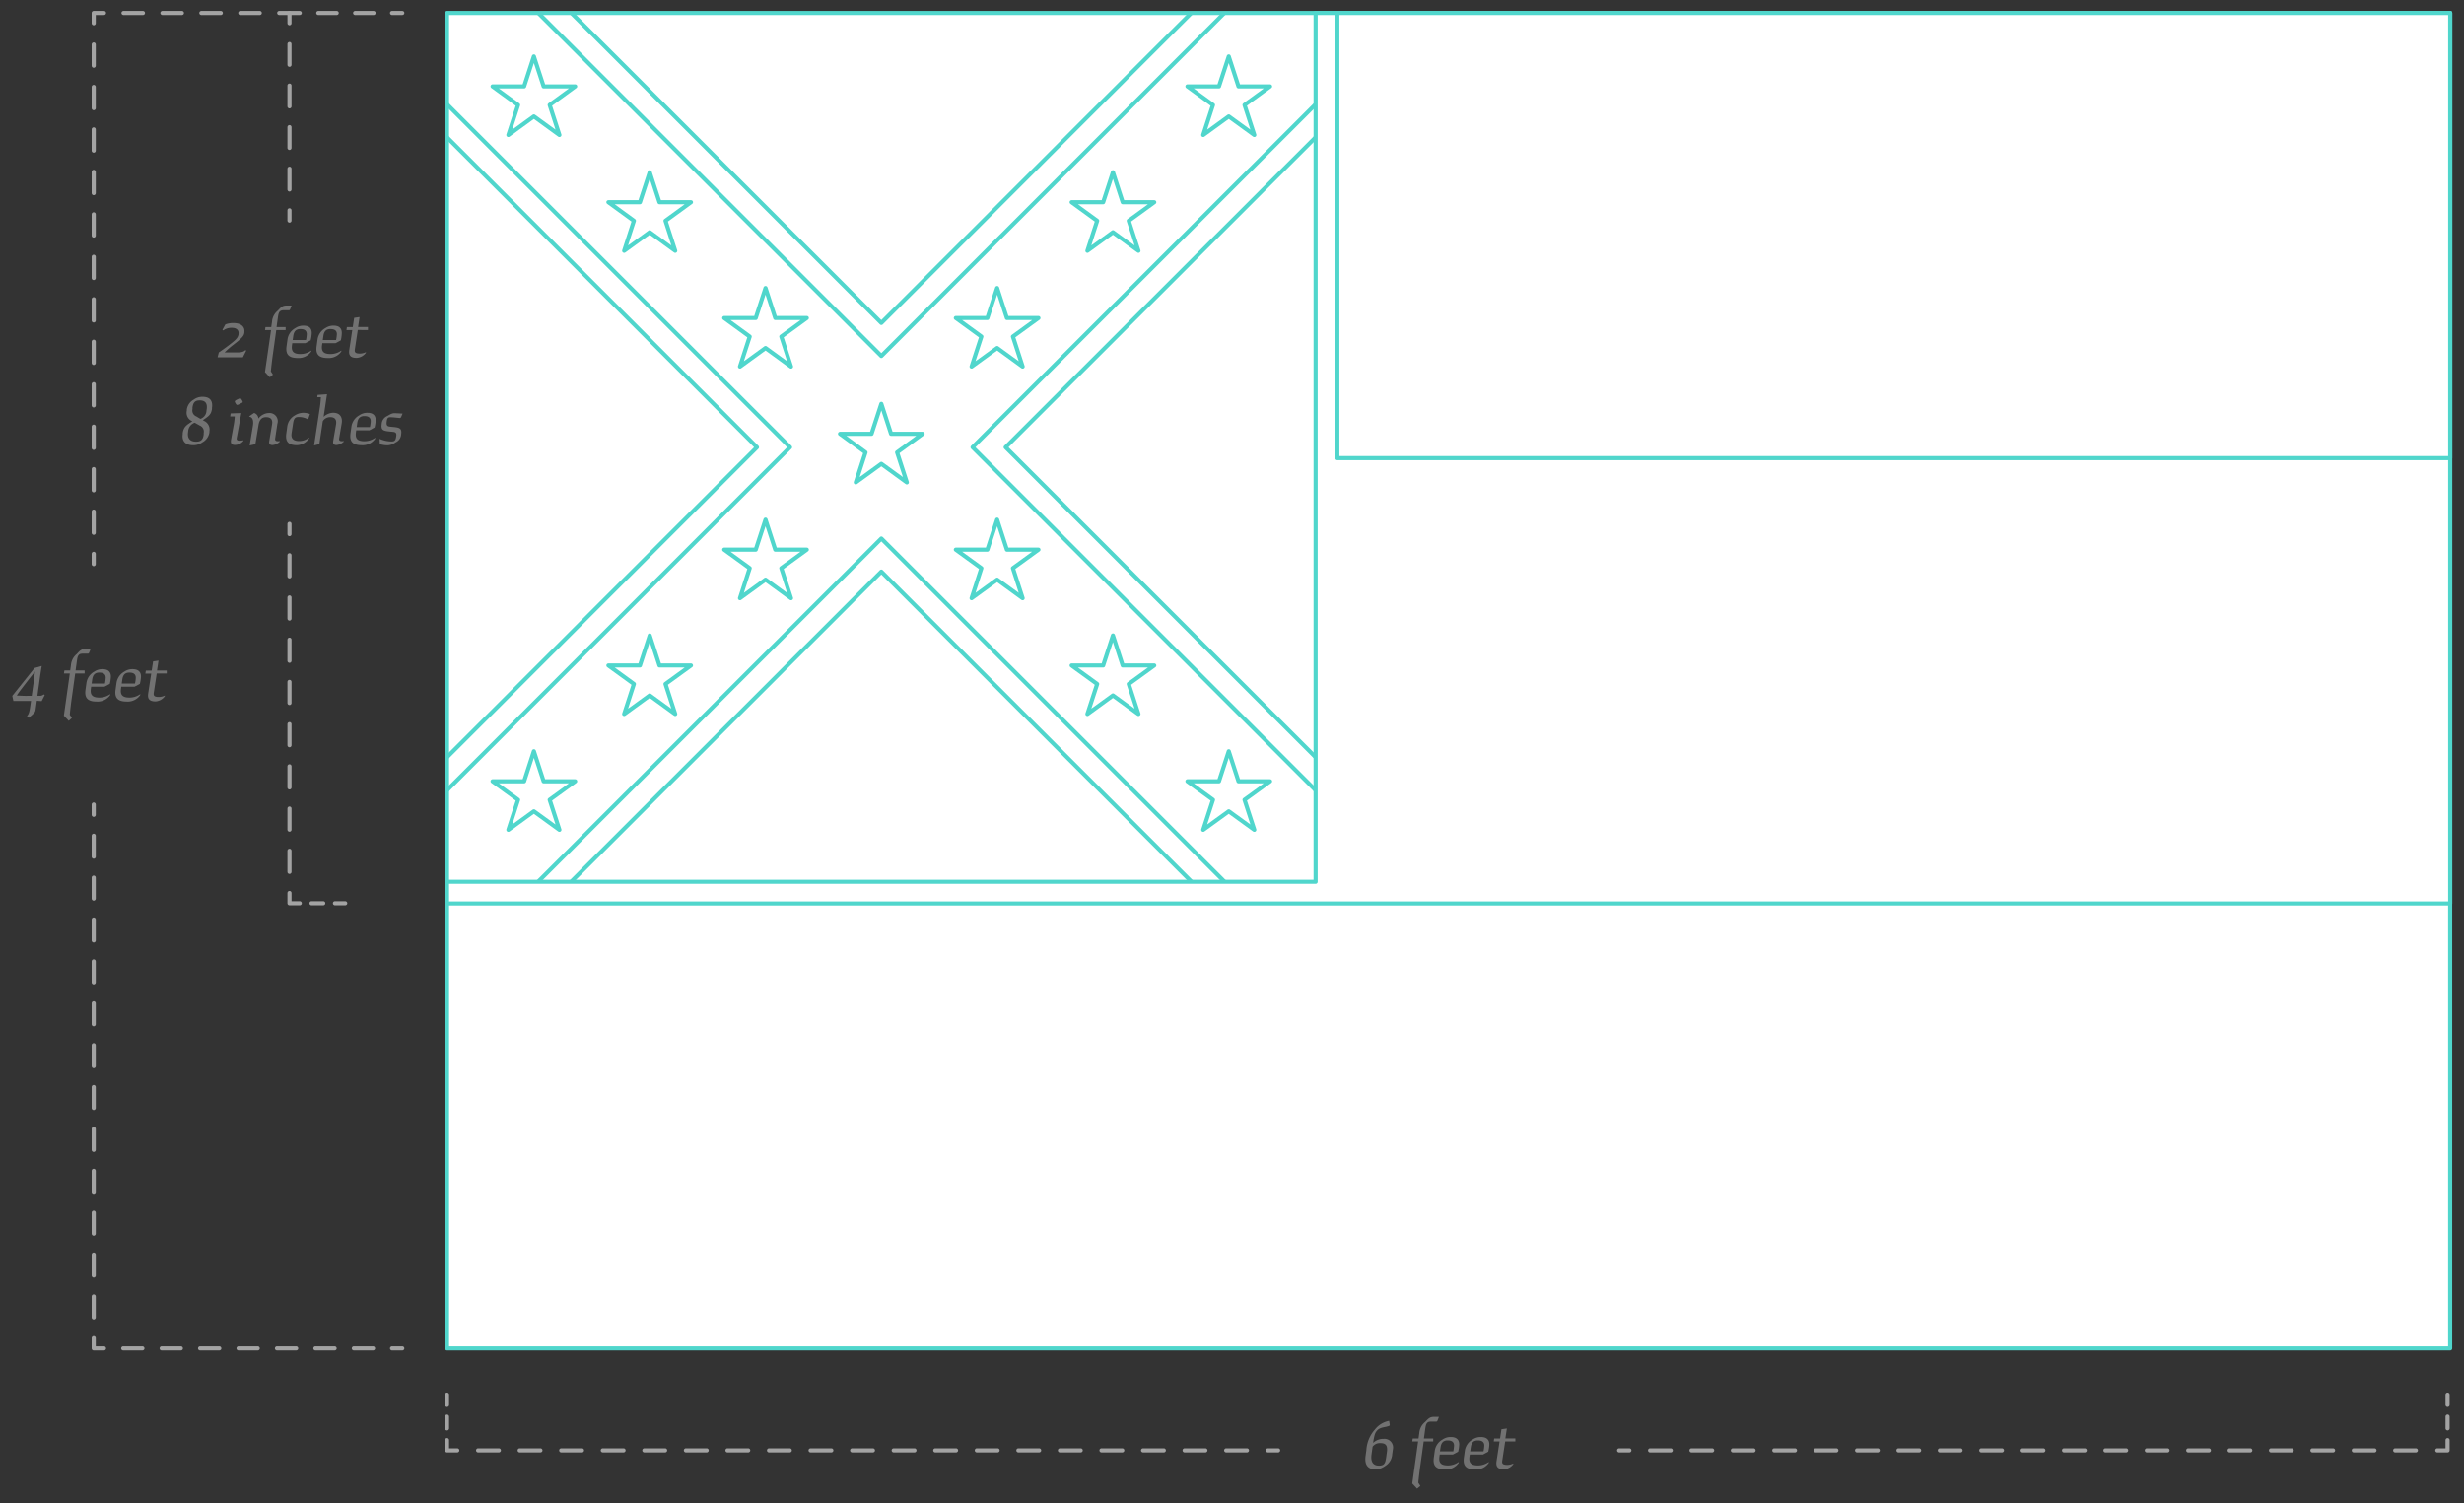 <svg xmlns="http://www.w3.org/2000/svg" xmlns:xlink="http://www.w3.org/1999/xlink" width="600" height="366" viewBox="0 0 600 366"><rect x="0" y="0" width="600" height="366" fill="#333333" stroke="none"/><defs><clipPath id="a"><polygon points="108.85 3.16 320.35 3.16 320.46 214.56 108.85 214.65 108.85 3.16" fill="none"/></clipPath></defs><title>flag-mississippi-dimensions</title><rect x="108.85" y="3.16" width="487.78" height="325.19" fill="#fff" stroke="#50d6cc" stroke-linecap="round" stroke-linejoin="round"/><path d="M320.36,3.16H596.64V220H108.85v-5.28H320.36Z" fill="#fff" stroke="#50d6cc" stroke-linecap="round" stroke-linejoin="round"/><g clip-path="url(#a)"><polygon points="305.22 229.8 214.61 139.19 123.99 229.8 93.72 199.53 184.33 108.91 93.72 18.3 123.99 -11.98 214.61 78.64 305.22 -11.98 335.5 18.3 244.88 108.91 335.5 199.53 305.22 229.8" fill="none" stroke="#50d6cc" stroke-linecap="round" stroke-linejoin="round"/><polygon points="309.25 225.78 214.61 131.14 119.97 225.78 97.74 203.55 192.38 108.91 97.74 14.28 119.97 -7.95 214.61 86.69 309.25 -7.95 331.47 14.28 236.83 108.91 331.47 203.55 309.25 225.78" fill="none" stroke="#50d6cc" stroke-linecap="round" stroke-linejoin="round"/><polygon points="130 13.74 127.63 21.04 119.95 21.04 126.16 25.56 123.79 32.87 130 28.35 136.22 32.87 133.85 25.56 140.06 21.04 132.38 21.04 130 13.74" fill="none" stroke="#50d6cc" stroke-linecap="round" stroke-linejoin="round"/><polygon points="158.21 41.94 155.83 49.24 148.15 49.24 154.36 53.76 151.99 61.07 158.21 56.55 164.42 61.07 162.05 53.76 168.26 49.24 160.58 49.24 158.21 41.94" fill="none" stroke="#50d6cc" stroke-linecap="round" stroke-linejoin="round"/><polygon points="186.41 70.14 184.03 77.44 176.35 77.44 182.56 81.96 180.19 89.27 186.41 84.75 192.62 89.27 190.25 81.96 196.46 77.44 188.78 77.44 186.41 70.14" fill="none" stroke="#50d6cc" stroke-linecap="round" stroke-linejoin="round"/><polygon points="245.18 133.85 242.81 126.54 240.43 133.85 232.75 133.85 238.97 138.36 236.59 145.67 242.81 141.15 249.02 145.67 246.65 138.36 252.87 133.85 245.18 133.85" fill="none" stroke="#50d6cc" stroke-linecap="round" stroke-linejoin="round"/><polygon points="273.38 162.05 271.01 154.74 268.63 162.05 260.95 162.05 267.17 166.56 264.79 173.87 271.01 169.35 277.22 173.87 274.85 166.56 281.07 162.05 273.38 162.05" fill="none" stroke="#50d6cc" stroke-linecap="round" stroke-linejoin="round"/><polygon points="301.58 190.25 299.21 182.94 296.83 190.25 289.15 190.25 295.37 194.76 292.99 202.07 299.21 197.56 305.43 202.07 303.05 194.76 309.27 190.25 301.58 190.25" fill="none" stroke="#50d6cc" stroke-linecap="round" stroke-linejoin="round"/><polygon points="292.99 32.87 299.21 28.35 305.43 32.87 303.05 25.56 309.27 21.04 301.58 21.04 299.21 13.74 296.83 21.04 289.15 21.04 295.37 25.56 292.99 32.87" fill="none" stroke="#50d6cc" stroke-linecap="round" stroke-linejoin="round"/><polygon points="271.01 41.94 268.63 49.24 260.95 49.24 267.17 53.76 264.79 61.07 271.01 56.55 277.22 61.07 274.85 53.76 281.07 49.24 273.38 49.24 271.01 41.94" fill="none" stroke="#50d6cc" stroke-linecap="round" stroke-linejoin="round"/><polygon points="242.81 70.14 240.43 77.44 232.75 77.44 238.97 81.96 236.59 89.27 242.81 84.75 249.02 89.27 246.65 81.96 252.87 77.44 245.18 77.44 242.81 70.14" fill="none" stroke="#50d6cc" stroke-linecap="round" stroke-linejoin="round"/><polygon points="188.78 133.85 186.41 126.54 184.03 133.85 176.35 133.85 182.56 138.36 180.19 145.67 186.41 141.15 192.62 145.67 190.25 138.36 196.46 133.85 188.78 133.85" fill="none" stroke="#50d6cc" stroke-linecap="round" stroke-linejoin="round"/><polygon points="160.58 162.05 158.21 154.74 155.83 162.05 148.15 162.05 154.36 166.56 151.99 173.87 158.21 169.35 164.42 173.87 162.05 166.56 168.26 162.05 160.58 162.05" fill="none" stroke="#50d6cc" stroke-linecap="round" stroke-linejoin="round"/><polygon points="132.38 190.25 130 182.94 127.63 190.25 119.95 190.25 126.16 194.76 123.79 202.07 130 197.56 136.22 202.07 133.85 194.76 140.06 190.25 132.38 190.25" fill="none" stroke="#50d6cc" stroke-linecap="round" stroke-linejoin="round"/><polygon points="216.98 105.64 214.61 98.34 212.23 105.64 204.55 105.64 210.76 110.16 208.39 117.47 214.61 112.95 220.82 117.47 218.45 110.16 224.66 105.64 216.98 105.64" fill="none" stroke="#50d6cc" stroke-linecap="round" stroke-linejoin="round"/></g><rect x="325.65" y="3.16" width="270.99" height="108.4" fill="#fff" stroke="#50d6cc" stroke-linecap="round" stroke-linejoin="round"/><line x1="22.82" y1="195.91" x2="22.82" y2="198.41" fill="none" stroke="#a3a3a3" stroke-linecap="round" stroke-linejoin="round"/><line x1="22.82" y1="203.51" x2="22.82" y2="323.3" fill="none" stroke="#a3a3a3" stroke-linecap="round" stroke-linejoin="round" stroke-dasharray="5.1 5.1"/><polyline points="22.82 325.85 22.82 328.35 25.32 328.35" fill="none" stroke="#a3a3a3" stroke-linecap="round" stroke-linejoin="round"/><line x1="30" y1="328.35" x2="93.12" y2="328.35" fill="none" stroke="#a3a3a3" stroke-linecap="round" stroke-linejoin="round" stroke-dasharray="4.68 4.68"/><line x1="95.46" y1="328.35" x2="97.96" y2="328.35" fill="none" stroke="#a3a3a3" stroke-linecap="round" stroke-linejoin="round"/><line x1="70.49" y1="3.16" x2="67.99" y2="3.16" fill="none" stroke="#a3a3a3" stroke-linecap="round" stroke-linejoin="round"/><line x1="63.25" y1="3.16" x2="27.69" y2="3.16" fill="none" stroke="#a3a3a3" stroke-linecap="round" stroke-linejoin="round" stroke-dasharray="4.74 4.74"/><polyline points="25.32 3.16 22.82 3.16 22.82 5.66" fill="none" stroke="#a3a3a3" stroke-linecap="round" stroke-linejoin="round"/><line x1="22.82" y1="10.83" x2="22.82" y2="132.28" fill="none" stroke="#a3a3a3" stroke-linecap="round" stroke-linejoin="round" stroke-dasharray="5.17 5.17"/><line x1="22.82" y1="134.87" x2="22.82" y2="137.37" fill="none" stroke="#a3a3a3" stroke-linecap="round" stroke-linejoin="round"/><line x1="394.26" y1="353.18" x2="396.76" y2="353.18" fill="none" stroke="#a3a3a3" stroke-linecap="round" stroke-linejoin="round"/><line x1="401.8" y1="353.18" x2="590.98" y2="353.18" fill="none" stroke="#a3a3a3" stroke-linecap="round" stroke-linejoin="round" stroke-dasharray="5.04 5.04"/><polyline points="593.5 353.18 596 353.18 596 350.68" fill="none" stroke="#a3a3a3" stroke-linecap="round" stroke-linejoin="round"/><line x1="596" y1="347.82" x2="596" y2="343.54" fill="none" stroke="#a3a3a3" stroke-linecap="round" stroke-linejoin="round" stroke-dasharray="2.86 2.86"/><line x1="596" y1="342.11" x2="596" y2="339.61" fill="none" stroke="#a3a3a3" stroke-linecap="round" stroke-linejoin="round"/><path d="M7,174.78l-.43-.35c.41-.6.57-.8.82-2.6l.16-1.15H6.18c-1.06,0-2.25,0-2.92,0l0,0L3,169.5l0-.06,5.41-6.77,0,0,1.7-.49.05,0c-.15.89-.31,1.91-.44,2.81l-.62,4.44h.37a1.51,1.51,0,0,0,1.19-.33l.23.15-.74,1.47,0,0c-.37,0-.76-.05-1.18-.07l-.23,1.63c-.13.9-.11,1-.52,1.43A12.78,12.78,0,0,1,7,174.78Zm.72-5.34L8.21,166c.13-.88.23-1.84.3-2.47-2.81,3.57-4,5.13-4.42,5.85.66,0,1.38.07,2.16.07Z" fill="#727272"/><path d="M16.74,175.53l-1.19-1.26L17,164H15.57l.11-.73h1.41l.18-1.25a3.89,3.89,0,0,1,1.45-2.78c.9-1,1.22-1.22,2.21-1.22h1.13l0,0-.23.62c-.18.46-.25.53-.42.53s-.75,0-1.21,0c-1,0-1.27.39-1.45,1.59l-.35,2.51h2.21V164H18.31l-.77,5.54c-.24,1.59-.43,3.28-.55,4.52l.51.78v0Z" fill="#727272"/><path d="M23.55,170.84c-2.18,0-3-.87-2.74-2.83l.23-1.66a3.75,3.75,0,0,1,1.91-2.8,3.4,3.4,0,0,1,2-.6c1.36,0,2.05.64,2.05,1.8a8.75,8.75,0,0,1-.26,1.77l-1.28.69H22.2l-.07.5c-.23,1.63.5,2.16,2.09,2.16a4.55,4.55,0,0,0,2.62-.85h0v.21A3.71,3.71,0,0,1,23.55,170.84Zm-1.24-4.39h3.24a8.91,8.91,0,0,0,.19-1.41c0-.83-.49-1.26-1.57-1.26s-1.56.59-1.72,1.7Z" fill="#727272"/><path d="M30.87,170.84c-2.17,0-3-.87-2.74-2.83l.23-1.66a3.75,3.75,0,0,1,1.91-2.8,3.4,3.4,0,0,1,2-.6c1.37,0,2.06.64,2.06,1.8a8.88,8.88,0,0,1-.27,1.77l-1.27.69H29.53l-.07.5c-.23,1.63.49,2.16,2.09,2.16a4.55,4.55,0,0,0,2.61-.85h0v.21A3.69,3.69,0,0,1,30.87,170.84Zm-1.23-4.39h3.23a7.87,7.87,0,0,0,.19-1.41c0-.83-.49-1.26-1.57-1.26s-1.55.59-1.71,1.7Z" fill="#727272"/><path d="M37.89,170.8c-1.41,0-2-.53-1.82-1.87l.75-4.9H35.4l.11-.73h1.43l.34-2.24,1.32-.2,0,0-.37,2.42h2.37V164H38.16l-.72,4.72c-.11.71.17,1,1.25,1a3.4,3.4,0,0,0,1.45-.35h0l0,.16A3,3,0,0,1,37.89,170.8Z" fill="#727272"/><line x1="70.49" y1="127.57" x2="70.49" y2="130.07" fill="none" stroke="#a3a3a3" stroke-linecap="round" stroke-linejoin="round"/><line x1="70.49" y1="135.21" x2="70.49" y2="214.88" fill="none" stroke="#a3a3a3" stroke-linecap="round" stroke-linejoin="round" stroke-dasharray="5.14 5.14"/><polyline points="70.49 217.45 70.49 219.95 72.99 219.95" fill="none" stroke="#a3a3a3" stroke-linecap="round" stroke-linejoin="round"/><line x1="75.85" y1="219.95" x2="80.13" y2="219.95" fill="none" stroke="#a3a3a3" stroke-linecap="round" stroke-linejoin="round" stroke-dasharray="2.86 2.86"/><line x1="81.56" y1="219.95" x2="84.06" y2="219.95" fill="none" stroke="#a3a3a3" stroke-linecap="round" stroke-linejoin="round"/><line x1="97.96" y1="3.16" x2="95.46" y2="3.16" fill="none" stroke="#a3a3a3" stroke-linecap="round" stroke-linejoin="round"/><line x1="90.97" y1="3.16" x2="75.24" y2="3.16" fill="none" stroke="#a3a3a3" stroke-linecap="round" stroke-linejoin="round" stroke-dasharray="4.49 4.49"/><polyline points="72.99 3.16 70.49 3.16 70.49 5.66" fill="none" stroke="#a3a3a3" stroke-linecap="round" stroke-linejoin="round"/><line x1="70.49" y1="10.72" x2="70.49" y2="48.68" fill="none" stroke="#a3a3a3" stroke-linecap="round" stroke-linejoin="round" stroke-dasharray="5.06 5.06"/><line x1="70.49" y1="51.21" x2="70.49" y2="53.71" fill="none" stroke="#a3a3a3" stroke-linecap="round" stroke-linejoin="round"/><path d="M59.1,87H53l0-.07.29-1.11v0c1.06-.72,2.09-1.45,3.26-2.4,1-.78,1.45-1.35,1.53-2l0-.12c.13-.9-.51-1.47-1.55-1.47a3.33,3.33,0,0,0-2.18.64l-.19-.16.72-1.31,0,0a5.3,5.3,0,0,1,2-.33c1.84,0,2.81.93,2.62,2.24l0,.13c-.11.79-.66,1.36-2.62,2.88a22.53,22.53,0,0,0-2.19,1.91h3.06c1.27,0,1.75-.3,2-.57l.2.13L59.14,87Z" fill="#727272"/><path d="M65.7,91.87l-1.18-1.26L66,80.38H64.53l.11-.73h1.41l.18-1.26a3.85,3.85,0,0,1,1.45-2.77c.9-1,1.22-1.22,2.21-1.22H71l0,0-.23.62c-.17.46-.25.53-.42.53s-.75,0-1.21,0c-1,0-1.27.39-1.45,1.59l-.35,2.51h2.21v.73H67.27l-.77,5.53c-.23,1.59-.43,3.29-.55,4.53l.51.78h0Z" fill="#727272"/><path d="M72.51,87.18c-2.18,0-3-.86-2.74-2.83L70,82.69a3.74,3.74,0,0,1,1.91-2.79,3.4,3.4,0,0,1,2-.6c1.36,0,2,.63,2,1.8a8.85,8.85,0,0,1-.26,1.77l-1.27.69H71.17l-.07.49c-.23,1.63.49,2.16,2.08,2.16a4.48,4.48,0,0,0,2.62-.85h0v.21A3.71,3.71,0,0,1,72.51,87.18ZM71.27,82.8h3.24a8,8,0,0,0,.19-1.42c0-.83-.49-1.25-1.57-1.25s-1.56.58-1.72,1.7Z" fill="#727272"/><path d="M79.83,87.18c-2.17,0-3-.86-2.74-2.83l.23-1.66a3.74,3.74,0,0,1,1.91-2.79,3.41,3.41,0,0,1,2-.6c1.36,0,2,.63,2,1.8A9,9,0,0,1,83,82.87l-1.27.69H78.49l-.07.49c-.23,1.63.49,2.16,2.09,2.16a4.47,4.47,0,0,0,2.61-.85h0v.21A3.69,3.69,0,0,1,79.83,87.18ZM78.6,82.8h3.23a8.11,8.11,0,0,0,.2-1.42c0-.83-.5-1.25-1.58-1.25s-1.55.58-1.71,1.7Z" fill="#727272"/><path d="M86.86,87.15c-1.42,0-2-.53-1.82-1.88l.74-4.89H84.36l.11-.73H85.9l.34-2.25,1.32-.19,0,0-.37,2.42H89.6v.73H87.12L86.4,85.1c-.11.7.17,1,1.25,1a3.4,3.4,0,0,0,1.45-.35h0l0,.16A3,3,0,0,1,86.86,87.15Z" fill="#727272"/><path d="M47,108.41c-1.77,0-2.76-.92-2.51-2.69l0-.24c.23-1.61,1-2,2.35-2.89l-.14-.07A2.22,2.22,0,0,1,45.49,100l0-.25a3.29,3.29,0,0,1,1.69-2.45,3.55,3.55,0,0,1,2.14-.68c1.77,0,2.55.92,2.3,2.69l0,.25c-.21,1.45-.85,1.82-2.23,2.76l.33.19A2.29,2.29,0,0,1,51,105l0,.25a3.31,3.31,0,0,1-1.72,2.46A3.65,3.65,0,0,1,47,108.41Zm.73-.86c1.25,0,1.71-.52,1.87-1.74l0-.39a1.56,1.56,0,0,0-.93-1.78l-1.26-.71a2.38,2.38,0,0,0-1.59,2.1l-.05.39C45.63,106.84,46.38,107.55,47.74,107.55ZM48.8,102a2.19,2.19,0,0,0,1.48-2l.06-.39c.19-1.41-.36-2.12-1.7-2.12-1.15,0-1.59.49-1.77,1.73l0,.39a1.55,1.55,0,0,0,.93,1.79Z" fill="#727272"/><path d="M56.26,107.1l.57-3.16a18.9,18.9,0,0,0,.34-2.53H56.05l.11-.74,2.6-.09,0,0-1.12,6.1c-.07.42.14.63.71.63a4.83,4.83,0,0,0,.92-.1l0,.14a2.66,2.66,0,0,1-2,1C56.46,108.38,56.1,108,56.26,107.1Zm1-9.07c-.17-.34-.1-.44.38-.69s.72-.35.84-.35.25.09.5.56.11.44-.37.69-.73.36-.85.36S57.5,98.51,57.25,98Z" fill="#727272"/><path d="M60.85,108.46l-.06,0,.78-4.69c.25-1.45-.1-2.17-.88-2.31v-.09l1.16-.8h.07a1.51,1.51,0,0,1,1,1.37,3.29,3.29,0,0,1,2.62-1.37,2,2,0,0,1,2,2.62L67,106.78c-.11.68.49.73,1.13.62l0,.15a2.86,2.86,0,0,1-1.77.83c-.7,0-.92-.34-.79-1l.67-4c.21-1.22-.3-1.79-1.47-1.79-1,0-1.59.57-1.82,1.91l-.76,4.62-.09.07Z" fill="#727272"/><path d="M69.71,105.58l.23-1.66a3.67,3.67,0,0,1,1.84-2.76,3.94,3.94,0,0,1,2-.64,4.47,4.47,0,0,1,1.68.3l0,.07-.46,1.24H75a4.43,4.43,0,0,0-2.3-.58c-.86,0-1.16.37-1.34,1.61L71,105.51c-.19,1.34.52,1.89,1.86,1.89a3.85,3.85,0,0,0,2.41-.86h0v.21a3.75,3.75,0,0,1-3,1.66C70.24,108.41,69.44,107.55,69.71,105.58Z" fill="#727272"/><path d="M76.48,108.46l0,0,1.31-8.65a26,26,0,0,0,.35-3.09l-.88,0,.07-.56L79.63,96l0,0-.83,5.51a3.49,3.49,0,0,1,2.33-1c1.63,0,2.34,1.08,2.07,2.62l-.62,3.64c-.11.68.5.73,1.13.62l0,.15a2.89,2.89,0,0,1-1.77.83c-.71,0-.92-.34-.8-1l.68-4c.21-1.22-.32-1.79-1.4-1.79a2.06,2.06,0,0,0-1.82,1l-.83,5.52-.09.07Z" fill="#727272"/><path d="M88.09,108.41c-2.18,0-3-.86-2.75-2.83l.23-1.66a3.76,3.76,0,0,1,1.91-2.79,3.39,3.39,0,0,1,2-.61c1.36,0,2,.64,2,1.81a9,9,0,0,1-.27,1.77l-1.27.69H86.74l-.07.49c-.23,1.63.5,2.16,2.09,2.16a4.58,4.58,0,0,0,2.62-.85h0v.21A3.68,3.68,0,0,1,88.09,108.41ZM86.85,104h3.23a8.11,8.11,0,0,0,.2-1.42c0-.83-.5-1.26-1.57-1.26s-1.56.59-1.72,1.7Z" fill="#727272"/><path d="M92.49,108.15l0,0-.07-1.27.06,0a7.26,7.26,0,0,0,2.84.62c.82,0,1-.28,1.15-1.17s-.09-1.11-.86-1.18l-.73-.07c-1.57-.16-2.16-.34-1.93-1.86a2.22,2.22,0,0,1,1.35-1.91c1-.6,1.31-.69,1.73-.69s1.45.07,2,.09l0,0-.32.76c-.09.23-.21.32-.41.32s-1.48-.19-2.26-.19c-.6,0-.78.26-.88,1.11s.09,1.12.86,1.19l.73.07c1.57.16,2.16.33,1.93,1.85a2.27,2.27,0,0,1-1.37,1.91,3.4,3.4,0,0,1-2,.71A6.46,6.46,0,0,1,92.49,108.15Z" fill="#727272"/><path d="M335,357.82c-1.8,0-2.78-1-2.48-3.25l.2-1.45a8.23,8.23,0,0,1,2.07-5,5.71,5.71,0,0,1,3.43-2.12l.05,0,.12.77c.06.34,0,.41-.28.5-.95.34-2.07.25-2.81,1.11-.42.5-.62.87-.94,3a3.52,3.52,0,0,1,2.55-1,2.11,2.11,0,0,1,2.26,2.6l-.16,1.17a3.57,3.57,0,0,1-1.76,2.86A4.2,4.2,0,0,1,335,357.82Zm.78-.92c1.24,0,1.54-.5,1.75-1.95l.19-1.37c.23-1.6-.32-2.16-1.55-2.16a2.19,2.19,0,0,0-1.93.86l-.28,2C333.75,356.05,334.42,356.9,335.82,356.9Z" fill="#727272"/><path d="M345.07,362.51l-1.18-1.26L345.32,351H343.9l.11-.72h1.41l.18-1.26a3.89,3.89,0,0,1,1.45-2.78c.9-.95,1.22-1.22,2.21-1.22h1.13l0,0-.23.62c-.18.46-.25.53-.42.53s-.75,0-1.21,0c-1,0-1.27.39-1.45,1.59l-.35,2.52H349V351h-2.32l-.77,5.54c-.23,1.59-.43,3.29-.55,4.52l.51.78v0Z" fill="#727272"/><path d="M351.88,357.82c-2.18,0-3-.87-2.74-2.83l.23-1.66a3.75,3.75,0,0,1,1.91-2.8,3.4,3.4,0,0,1,2-.6c1.36,0,2.05.64,2.05,1.81a8.67,8.67,0,0,1-.26,1.76l-1.28.69h-3.21l-.07.5c-.23,1.63.49,2.16,2.08,2.16a4.55,4.55,0,0,0,2.62-.85h0v.21A3.71,3.71,0,0,1,351.88,357.82Zm-1.24-4.39h3.24a8.76,8.76,0,0,0,.19-1.41c0-.83-.49-1.26-1.57-1.26s-1.56.59-1.72,1.7Z" fill="#727272"/><path d="M359.2,357.82c-2.17,0-3-.87-2.74-2.83l.23-1.66a3.75,3.75,0,0,1,1.91-2.8,3.4,3.4,0,0,1,2-.6c1.37,0,2.06.64,2.06,1.81a8.8,8.8,0,0,1-.27,1.76l-1.27.69h-3.22l-.07.5c-.23,1.63.49,2.16,2.09,2.16a4.55,4.55,0,0,0,2.61-.85h0v.21A3.69,3.69,0,0,1,359.2,357.82ZM358,353.43h3.23a7.89,7.89,0,0,0,.2-1.41c0-.83-.5-1.26-1.58-1.26s-1.55.59-1.71,1.7Z" fill="#727272"/><path d="M366.23,357.78c-1.42,0-2-.53-1.83-1.87l.75-4.9h-1.42l.11-.72h1.43l.34-2.25,1.32-.19h0l-.37,2.43H369V351h-2.48l-.72,4.72c-.11.71.17,1,1.25,1a3.4,3.4,0,0,0,1.45-.35h0l0,.16A3,3,0,0,1,366.23,357.78Z" fill="#727272"/><line x1="108.85" y1="339.61" x2="108.85" y2="342.11" fill="none" stroke="#a3a3a3" stroke-linecap="round" stroke-linejoin="round"/><line x1="108.85" y1="344.97" x2="108.85" y2="349.25" fill="none" stroke="#a3a3a3" stroke-linecap="round" stroke-linejoin="round" stroke-dasharray="2.86 2.86"/><polyline points="108.85 350.68 108.85 353.18 111.35 353.18" fill="none" stroke="#a3a3a3" stroke-linecap="round" stroke-linejoin="round"/><line x1="116.42" y1="353.18" x2="306.2" y2="353.18" fill="none" stroke="#a3a3a3" stroke-linecap="round" stroke-linejoin="round" stroke-dasharray="5.06 5.06"/><line x1="308.73" y1="353.18" x2="311.23" y2="353.18" fill="none" stroke="#a3a3a3" stroke-linecap="round" stroke-linejoin="round"/></svg>